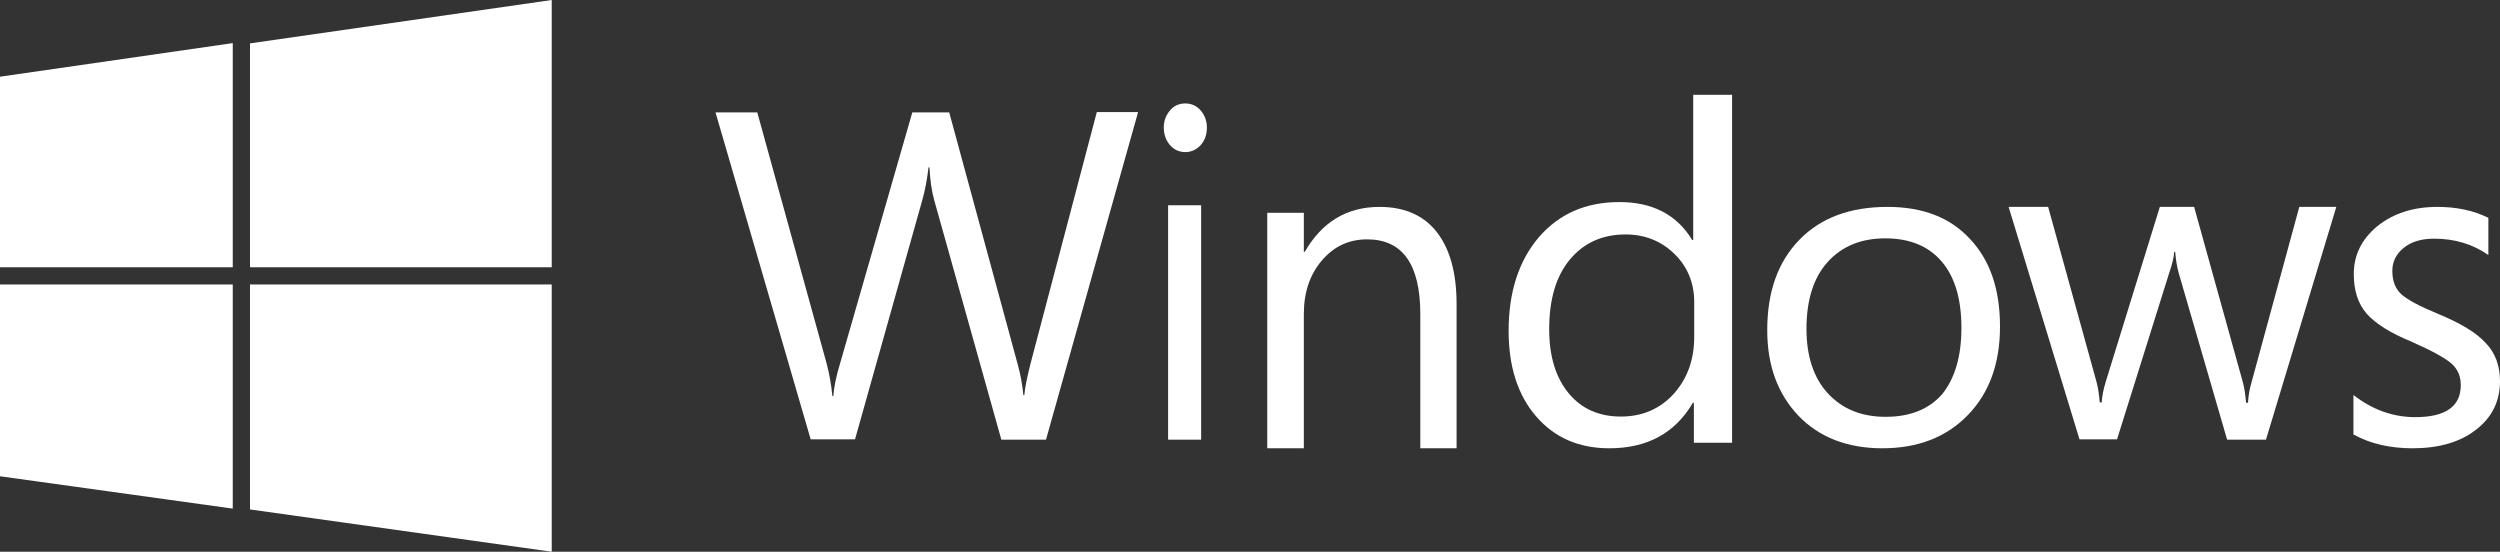 <svg width="290" height="64" viewBox="0 0 290 64" fill="none" xmlns="http://www.w3.org/2000/svg">
<rect x="0" y="0" width="290" height="64" fill="#333333" stroke="none"/>
<g clip-path="url(#clip0_50_2596)">
<path d="M29 31H64V0L29 5.032V31Z" fill="white"/>
<path d="M27 31V5L0 8.898V31H27Z" fill="white"/>
<path d="M27 33H0V55.247L27 59V33Z" fill="white"/>
<path d="M29 33V59.095L64 64V33H29Z" fill="white"/>
<path d="M132 13.075L121.336 51H116.155L108.382 23.264C108.082 22.208 107.894 20.962 107.819 19.415H107.707C107.556 20.736 107.331 21.981 106.993 23.189L99.183 50.962H94.039L83 13.038H87.844L95.879 42.132C96.217 43.415 96.442 44.698 96.555 45.943H96.667C96.743 44.887 97.005 43.604 97.456 42.132L105.829 13.038H110.11L118.07 42.321C118.37 43.415 118.595 44.585 118.708 45.83H118.821C118.896 44.925 119.159 43.717 119.534 42.208L127.231 13H132V13.075Z" fill="white"/>
<path d="M140 14.802C140 15.597 139.767 16.279 139.267 16.847C138.767 17.377 138.167 17.642 137.5 17.642C136.8 17.642 136.2 17.377 135.733 16.847C135.267 16.317 135 15.635 135 14.802C135 14.045 135.233 13.401 135.7 12.833C136.167 12.265 136.767 12 137.5 12C138.2 12 138.8 12.265 139.3 12.833C139.733 13.363 140 14.007 140 14.802ZM139.333 51H135.5V23.814H139.333V51Z" fill="white"/>
<path d="M169 52H164.755V36.44C164.755 30.658 162.688 27.766 158.591 27.766C156.487 27.766 154.752 28.565 153.349 30.201C151.946 31.837 151.245 33.891 151.245 36.44V52H147V24.685H151.245V29.212H151.356C153.349 25.75 156.228 24 160.03 24C162.946 24 165.161 24.989 166.674 26.929C168.188 28.87 168.963 31.647 168.963 35.261V52H169Z" fill="white"/>
<path d="M201 51.355H196.49V46.728H196.373C194.294 50.255 191.078 52 186.686 52C183.118 52 180.294 50.748 178.176 48.283C176.059 45.818 175 42.518 175 38.384C175 33.87 176.176 30.267 178.49 27.537C180.843 24.806 183.941 23.44 187.863 23.44C191.706 23.44 194.529 24.919 196.294 27.84H196.412V11H200.922V51.355H201ZM196.529 39.067V35.046C196.529 32.809 195.745 30.912 194.216 29.433C192.686 27.954 190.804 27.195 188.569 27.195C185.863 27.195 183.706 28.181 182.098 30.116C180.49 32.05 179.706 34.743 179.706 38.194C179.706 41.304 180.451 43.77 181.941 45.59C183.431 47.411 185.471 48.321 188.02 48.321C190.49 48.321 192.529 47.449 194.137 45.704C195.706 43.959 196.529 41.76 196.529 39.067Z" fill="white"/>
<path d="M232 37.888C232 42.133 230.776 45.559 228.29 48.128C225.805 50.697 222.516 52 218.347 52C214.293 52 211.042 50.734 208.633 48.239C206.224 45.707 205 42.431 205 38.298C205 33.867 206.224 30.404 208.71 27.835C211.195 25.266 214.599 24 218.959 24C223.051 24 226.225 25.229 228.52 27.723C230.853 30.181 232 33.569 232 37.888ZM227.526 38.037C227.526 34.686 226.761 32.117 225.231 30.33C223.701 28.543 221.521 27.649 218.691 27.649C215.861 27.649 213.643 28.58 211.999 30.404C210.354 32.229 209.551 34.835 209.551 38.149C209.551 41.351 210.392 43.846 212.037 45.633C213.681 47.42 215.899 48.351 218.729 48.351C221.598 48.351 223.778 47.457 225.307 45.707C226.761 43.883 227.526 41.351 227.526 38.037Z" fill="white"/>
<path d="M271 24.038L262.854 51H258.346L252.739 31.698C252.549 31.022 252.398 30.196 252.322 29.22H252.208C252.17 29.821 251.981 30.647 251.64 31.623L245.578 50.962H241.221L233 24H237.584L243.191 44.278C243.381 44.992 243.495 45.78 243.57 46.681H243.798C243.835 46.006 243.987 45.179 244.29 44.203L250.541 24H254.519L260.164 44.316C260.354 44.992 260.468 45.818 260.543 46.719H260.771C260.809 45.893 260.96 45.067 261.187 44.316L266.719 24H271V24.038Z" fill="white"/>
<path d="M290 44.218C290 46.527 289.075 48.425 287.224 49.84C285.374 51.293 282.907 52 279.862 52C277.24 52 274.966 51.479 273 50.399V45.819C275.197 47.532 277.587 48.388 280.17 48.388C283.678 48.388 285.451 47.16 285.451 44.665C285.451 43.66 285.104 42.84 284.41 42.207C283.717 41.575 282.175 40.718 279.746 39.638C277.279 38.633 275.583 37.553 274.542 36.399C273.54 35.245 273.039 33.718 273.039 31.782C273.039 29.585 273.964 27.723 275.775 26.234C277.626 24.745 279.939 24 282.753 24C284.95 24 286.916 24.41 288.651 25.266V29.585C286.839 28.319 284.757 27.686 282.367 27.686C280.902 27.686 279.746 28.021 278.859 28.729C277.973 29.436 277.51 30.33 277.51 31.41C277.51 32.601 277.857 33.495 278.551 34.128C279.245 34.761 280.633 35.505 282.791 36.399C285.413 37.479 287.263 38.596 288.342 39.787C289.46 40.941 290 42.431 290 44.218Z" fill="white"/>
</g>
<defs>
<clipPath id="clip0_50_2596">
<rect width="290" height="64" fill="white"/>
</clipPath>
</defs>
</svg>

